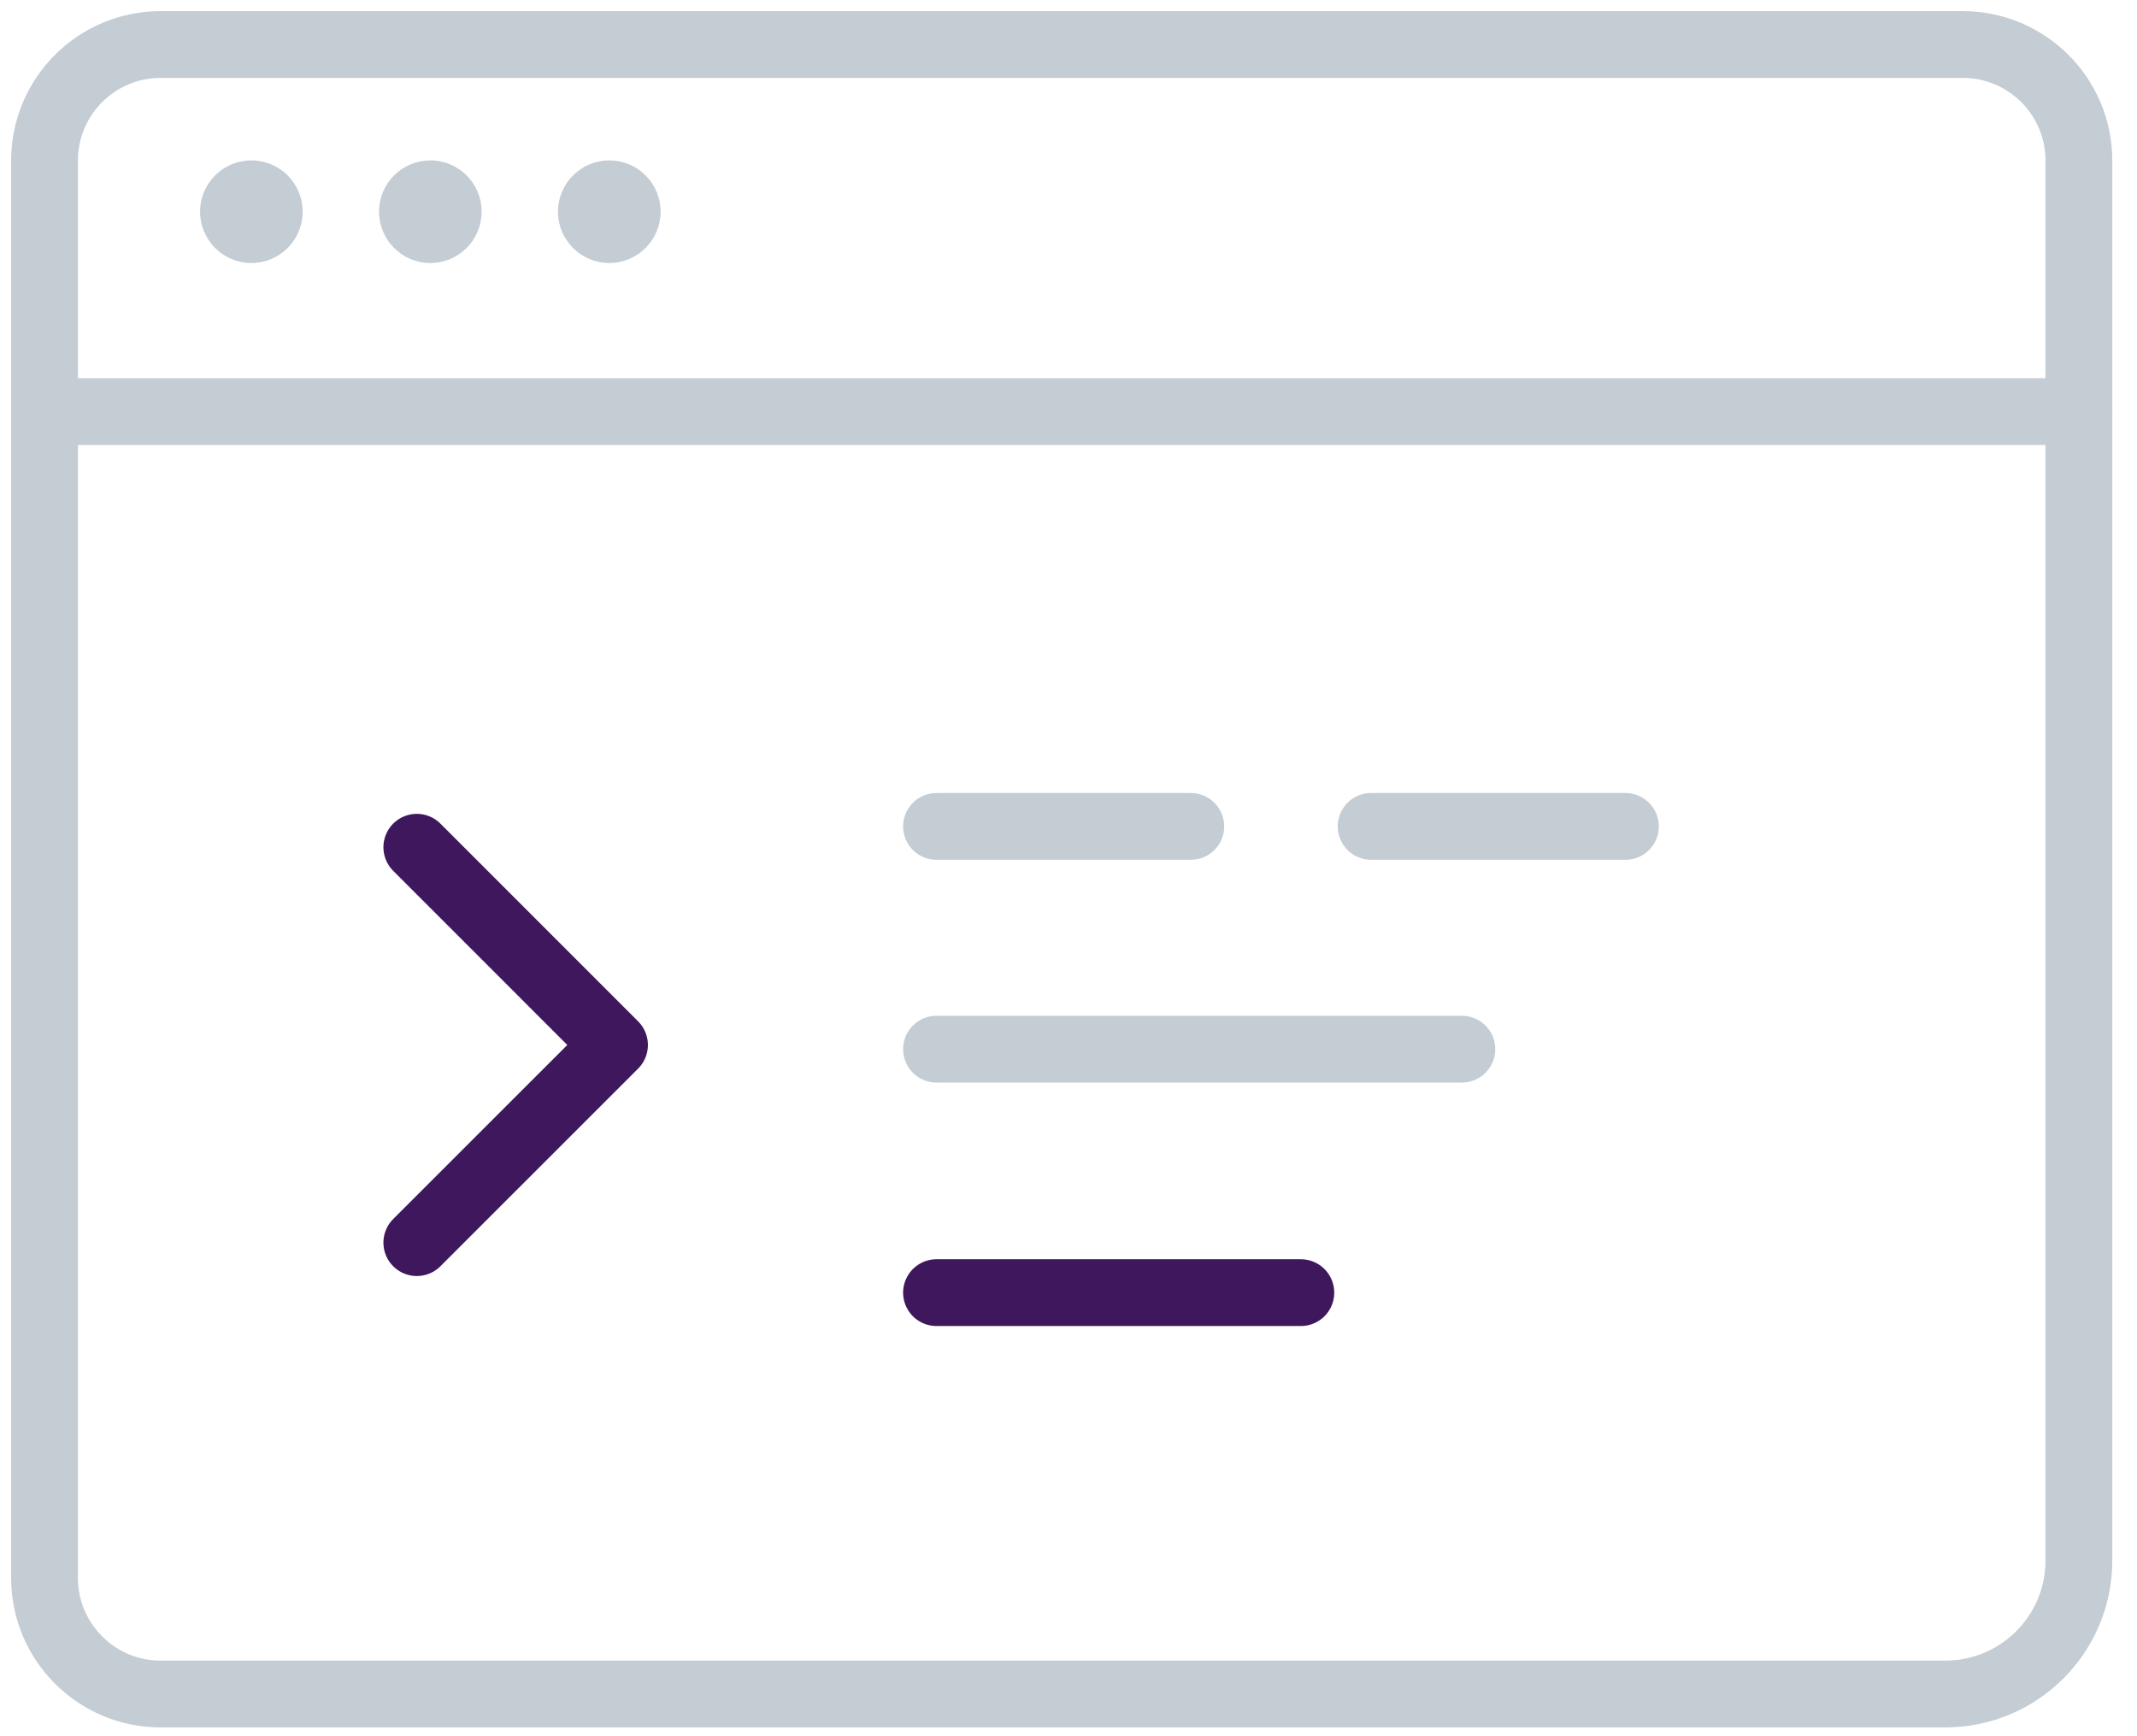 <?xml version="1.0" encoding="UTF-8"?>
<svg width="48px" height="39px" viewBox="0 0 48 39" version="1.1" xmlns="http://www.w3.org/2000/svg" xmlns:xlink="http://www.w3.org/1999/xlink">
    <title>Icons/Big/CLI</title>
    <g id="Unikube-Central-Library" stroke="none" stroke-width="1" fill="none" fill-rule="evenodd">
        <g id="Website---Icons" transform="translate(-50, -115)">
            <g id="Group-3" transform="translate(50, 110)">
                <g id="Group-15" transform="translate(1, 6)">
                    <g id="Group-6" stroke="#C4CCD4" stroke-linecap="round" stroke-width="1.5">
                        <path d="M32.858,37.052 L2.607,37.052 C1.168,37.052 0,35.884 0,34.443 L0,2.607 C0,1.168 1.168,0 2.607,0 L43.086,0 C44.526,0 45.695,1.168 45.695,2.607 L45.695,34.052 C45.695,35.709 44.351,37.052 42.695,37.052 L32.858,37.052 L32.858,37.052 Z" id="Stroke-5"></path>
                    </g>
                    <line x1="20.035" y1="28.036" x2="28.219" y2="28.036" id="Stroke-7" stroke="#3E175C" stroke-width="1.5" stroke-linecap="round" stroke-linejoin="round"></line>
                    <g id="Group-12" transform="translate(0, 7.631)">
                        <line x1="2.61737262e-16" y1="0.614" x2="45.695" y2="0.614" id="Fill-9" fill="#FFFFFF"></line>
                        <line x1="2.61737262e-16" y1="0.614" x2="45.695" y2="0.614" id="Stroke-11" stroke="#C4CCD4" stroke-width="1.5" stroke-linecap="round"></line>
                    </g>
                    <polyline id="Stroke-13" stroke="#3E175C" stroke-width="1.5" stroke-linecap="round" stroke-linejoin="round" points="8.362 18.031 12.803 22.473 8.362 26.913"></polyline>
                    <path d="M5.798,3.755 C5.798,4.391 5.283,4.908 4.647,4.908 C4.01,4.908 3.494,4.391 3.494,3.755 C3.494,3.118 4.01,2.603 4.647,2.603 C5.283,2.603 5.798,3.118 5.798,3.755" id="Fill-15" fill="#C4CCD4"></path>
                    <path d="M9.818,3.755 C9.818,4.391 9.303,4.908 8.666,4.908 C8.03,4.908 7.514,4.391 7.514,3.755 C7.514,3.118 8.03,2.603 8.666,2.603 C9.303,2.603 9.818,3.118 9.818,3.755" id="Fill-17" fill="#C4CCD4"></path>
                    <path d="M13.838,3.755 C13.838,4.391 13.323,4.908 12.685,4.908 C12.05,4.908 11.533,4.391 11.533,3.755 C11.533,3.118 12.05,2.603 12.685,2.603 C13.323,2.603 13.838,3.118 13.838,3.755" id="Fill-19" fill="#C4CCD4"></path>
                    <g id="Group-37" transform="translate(20.035, 16.949)">
                        <line x1="0.315" y1="1.737" x2="6.027" y2="1.737" id="Fill-34" fill="#FFFFFF"></line>
                        <line x1="0" y1="0.614" x2="5.712" y2="0.614" id="Stroke-36" stroke="#C4CCD4" stroke-width="1.5" stroke-linecap="round"></line>
                    </g>
                    <g id="Group-41" transform="translate(28.989, 16.949)">
                        <line x1="0" y1="1.737" x2="5.712" y2="1.737" id="Fill-38" fill="#FFFFFF"></line>
                        <line x1="0.808" y1="0.614" x2="6.52" y2="0.614" id="Stroke-40" stroke="#C4CCD4" stroke-width="1.5" stroke-linecap="round"></line>
                    </g>
                    <g id="Group-45" transform="translate(20.035, 21.953)">
                        <line x1="0.315" y1="0.614" x2="12.116" y2="0.614" id="Fill-42" fill="#FFFFFF"></line>
                        <line x1="0" y1="0.614" x2="11.801" y2="0.614" id="Stroke-44" stroke="#C4CCD4" stroke-width="1.5" stroke-linecap="round"></line>
                    </g>
                </g>
            </g>
        </g>
    </g>
</svg>